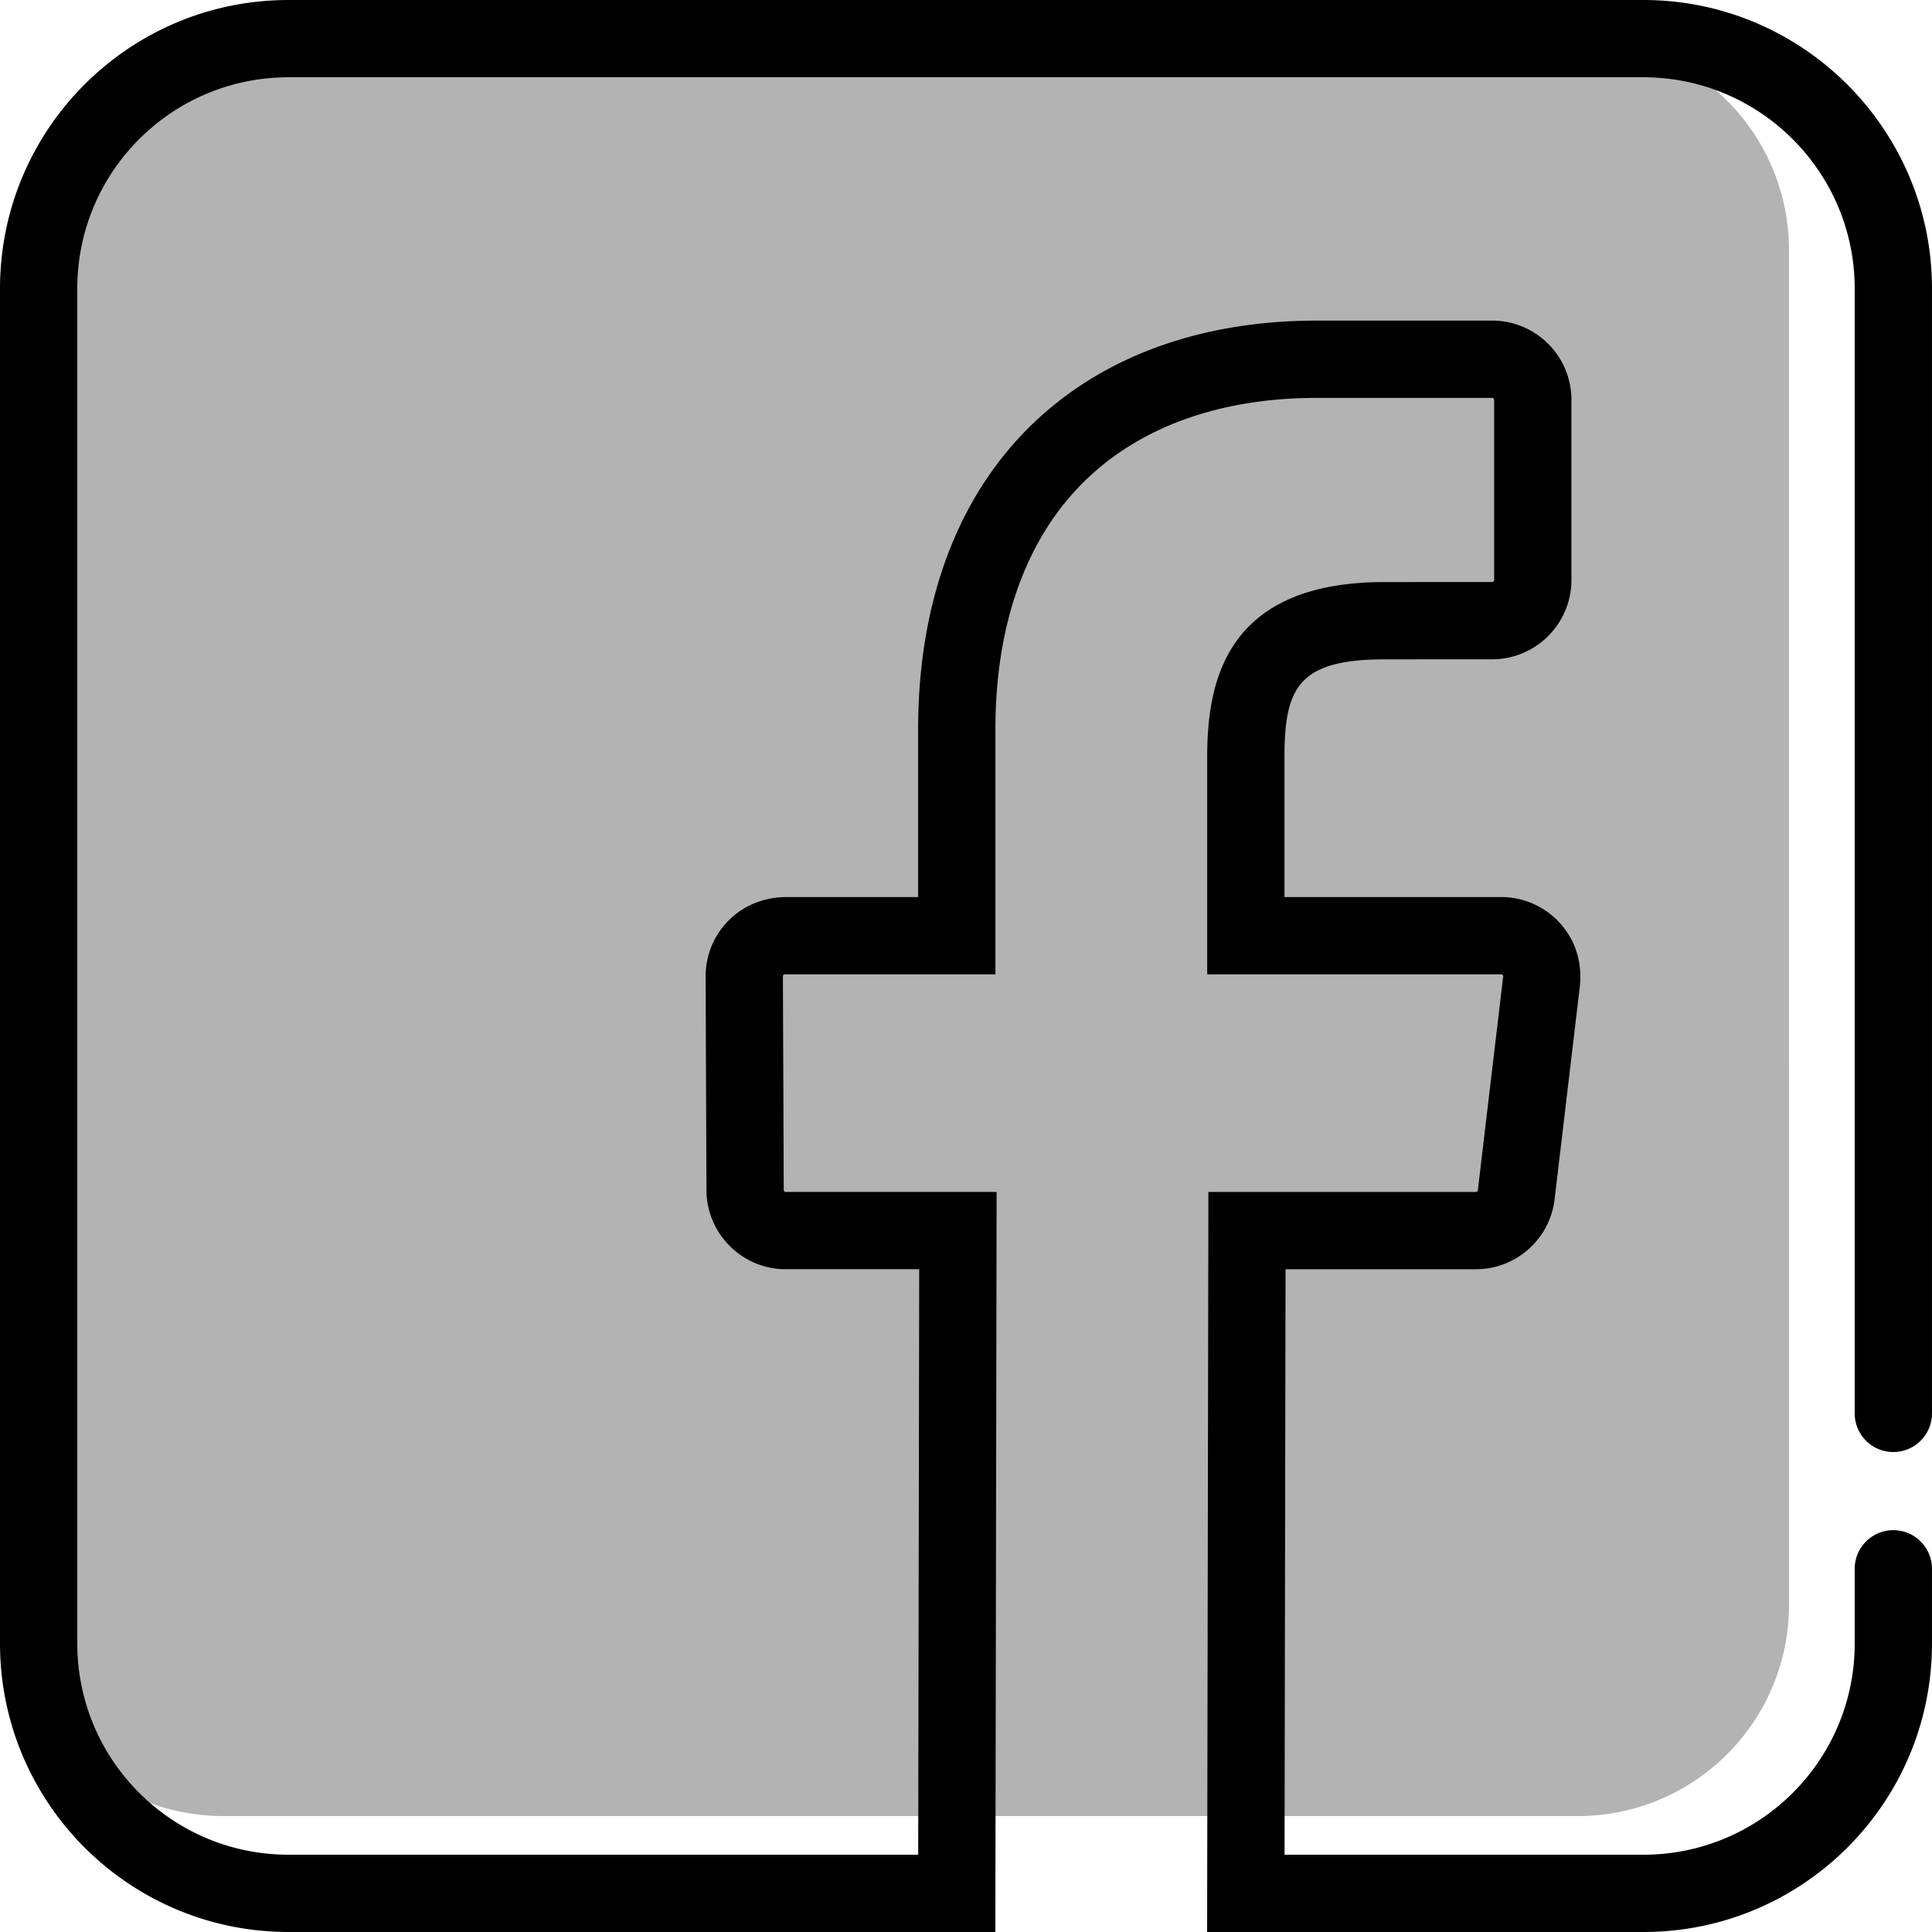 <svg viewBox="0 0 500 500">
<path fill="currentColor" fill-rule="evenodd" clip-rule="evenodd" d="M462.996 415.32c0 30.198-24.48 54.68-54.682 54.68l-350.633-.003c-2.572 0-5.097-.19-7.574-.534-26.422-3.678-46.857-26.3-47.095-53.665L3 64.681c0-30.199 24.481-54.68 54.682-54.68l350.633.001c2.572 0 5.097.191 7.574.535 26.421 3.68 46.857 26.3 47.095 53.665l.012 351.117z" opacity=".3"/>
<path fill="currentColor" fill-rule="evenodd" clip-rule="evenodd" d="M479.996 406.007v19.313c0 30.199-24.48 54.68-54.68 54.68h-92.879l.26-151.525h49.26c10.391 0 19.148-7.782 20.371-18.1l6.501-54.842c.5-4.218-.145-8.536-2.104-12.304a20.527 20.527 0 00-18.215-11.074h-56.09v-36.251c0-17.818 3.6-25.267 25.906-25.267l27.853-.012c11.305-.008 20.503-9.211 20.503-20.515v-46.621c0-11.33-9.185-20.515-20.516-20.515h-45.383c-30.43 0-56.14 9.515-74.354 27.516-18.852 18.633-28.817 45.688-28.817 78.24v43.424H203.6c-5.16 0-10.237 1.739-14.088 5.173-4.456 3.973-6.917 9.508-6.895 15.42l.214 55.29c.044 11.268 9.246 20.436 20.514 20.436h34.545l-.26 151.525H74.681c-30.2 0-54.68-24.482-54.68-54.681V74.68C20 44.48 44.48 20 74.681 20h350.632c30.151 0 54.681 24.53 54.682 54.68v291.103c0 5.523 4.478 10 10 10s10-4.477 10-10V74.68C499.996 33.5 466.493 0 425.314 0H74.681C33.435 0 .001 33.436.001 74.68v350.637c0 41.245 33.434 74.68 74.68 74.68h182.913l.33-191.524h-54.58a.513.513 0 01-.514-.512l-.214-55.29c0-.058 0-.213.151-.366.151-.151.306-.151.365-.151h54.48V188.73c0-27.087 7.91-49.223 22.876-64.015 14.39-14.223 35.24-21.741 60.295-21.741h45.383c.283 0 .516.232.516.515v46.62a.517.517 0 01-.515.516l-27.846.012c-41.143 0-45.9 25.835-45.9 45.267v56.25h76.09c.068 0 .23 0 .383.174.154.173.135.327.126.403l-6.553 55.29a.515.515 0 01-.51.454h-69.225L312.402 500h112.914c41.244 0 74.68-33.435 74.68-74.68v-19.313c0-5.523-4.478-10-10-10s-10 4.477-10 10"/>
</svg>
